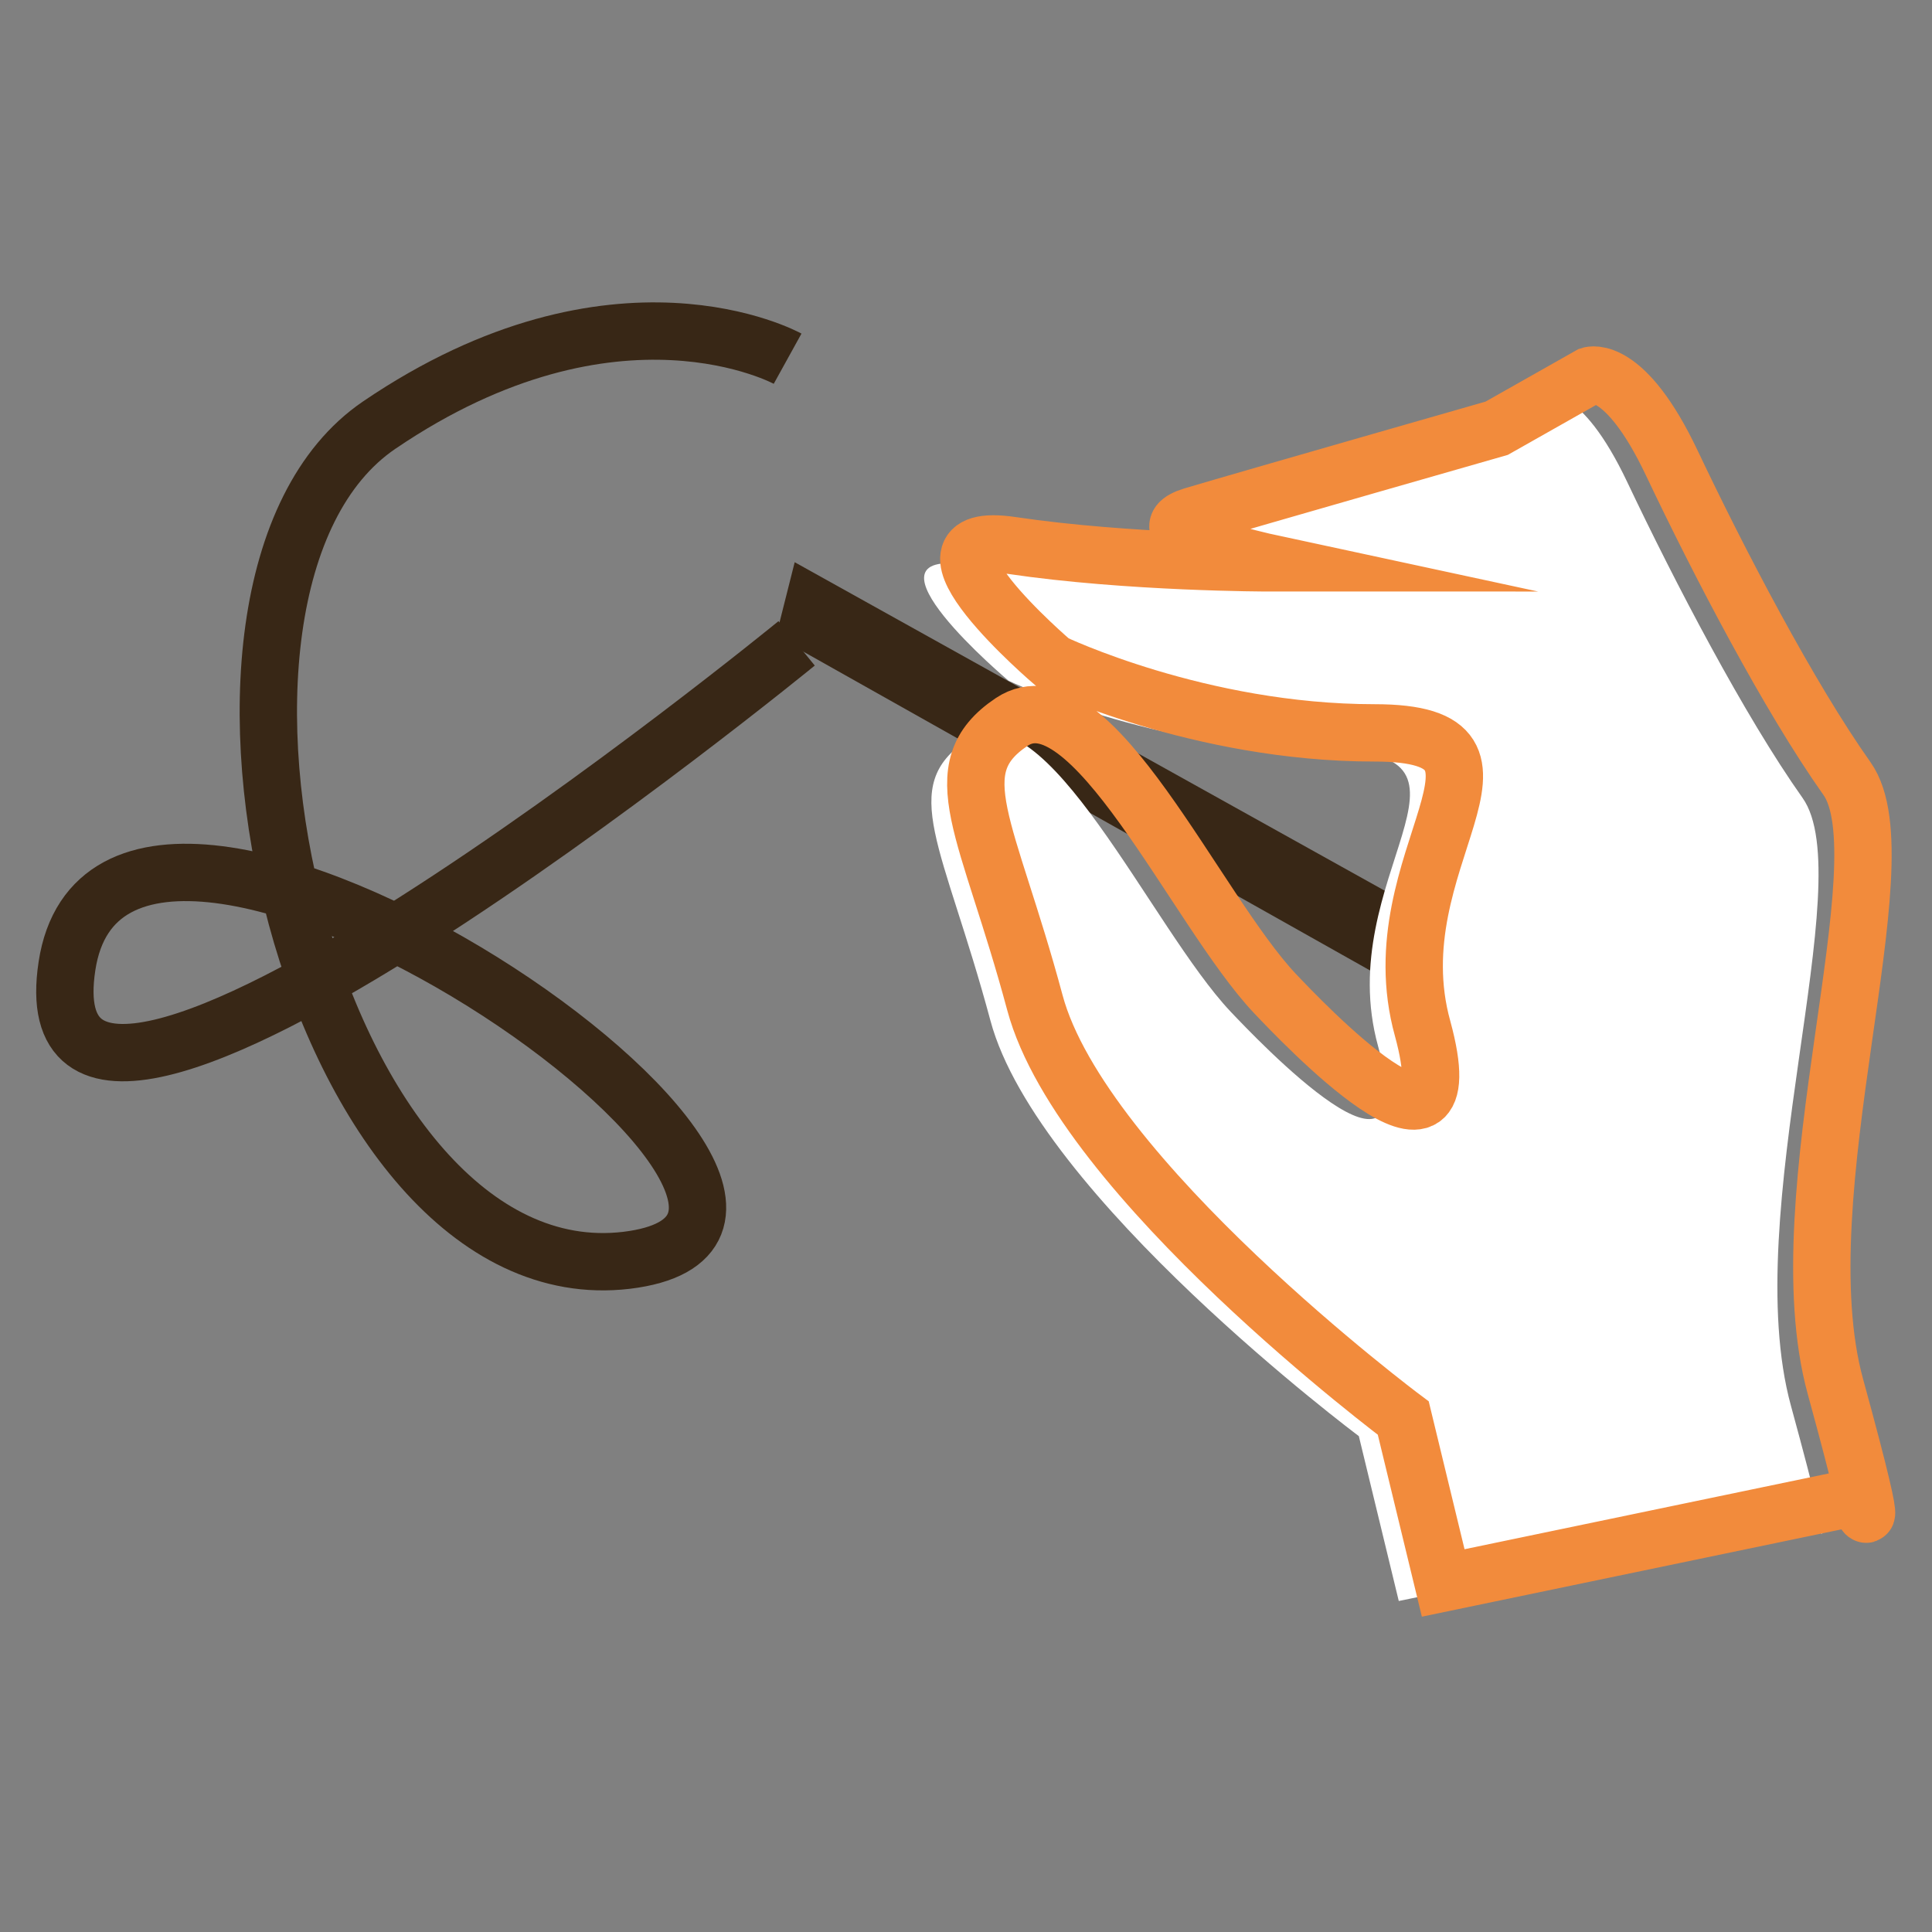 <svg width="60" height="60" viewBox="0 0 60 60" fill="none" xmlns="http://www.w3.org/2000/svg">
<rect x="0" y="0" width="60" height="60" fill="#808080" stroke="none"/>
<path d="M43.44 30.64L24.1 19.76L24.68 17.46L43.72 28.06L43.44 30.64Z" fill="#382716"/>
<path d="M43.44 49.72L42.2 44.6C42.2 44.6 32.22 37.14 30.76 31.7C29.3 26.26 27.86 24.44 30.04 22.98C32.48 21.36 35.76 28.82 38.22 31.42C39 32.24 44.24 37.78 42.8 32.5C41.34 27.24 46.74 23.32 41.3 23.32C35.86 23.32 31.32 21.14 31.32 21.14C31.32 21.14 26.4 17 30.04 17.54C33.68 18.08 38.02 18.08 38.02 18.08C38.02 18.08 33.84 17.18 35.66 16.62C37.48 16.08 45.1 13.9 45.1 13.9L48 12.26C48 12.26 49.08 11.9 50.54 14.98C52 18.06 54.18 22.24 55.98 24.78C57.78 27.32 53.98 37.68 55.62 43.66C57.26 49.66 56.32 47.08 56.32 47.08L43.44 49.72Z" fill="white"/>
<path d="M24.74 19.98C24.74 19.98 0.6 39.72 2.08 30C3.56 20.28 29.2 37.96 19.46 39.14C9.72 40.3 4.42 18.2 11.78 13.2C19.14 8.2 24.46 11.14 24.46 11.14" stroke="#382716" stroke-width="1.781" stroke-miterlimit="10"/>
<path d="M44.82 49.16L43.58 44.04C43.58 44.04 33.6 36.58 32.14 31.14C30.68 25.7 29.24 23.88 31.42 22.42C33.86 20.8 37.14 28.26 39.6 30.86C40.38 31.68 45.62 37.22 44.18 31.94C42.72 26.68 48.12 22.76 42.68 22.76C37.24 22.76 32.7 20.58 32.7 20.58C32.7 20.58 27.8 16.4 31.42 16.94C35.06 17.48 39.4 17.48 39.4 17.48C39.4 17.48 35.22 16.58 37.04 16.02C38.86 15.48 46.48 13.3 46.48 13.3L49.38 11.66C49.38 11.66 50.46 11.3 51.92 14.38C53.38 17.46 55.56 21.64 57.36 24.18C59.16 26.72 55.36 37.08 57 43.06C58.64 49.04 57.7 46.48 57.7 46.48L44.82 49.16Z" stroke="#F28B3C" stroke-width="1.781" stroke-miterlimit="10"/>
</svg>
